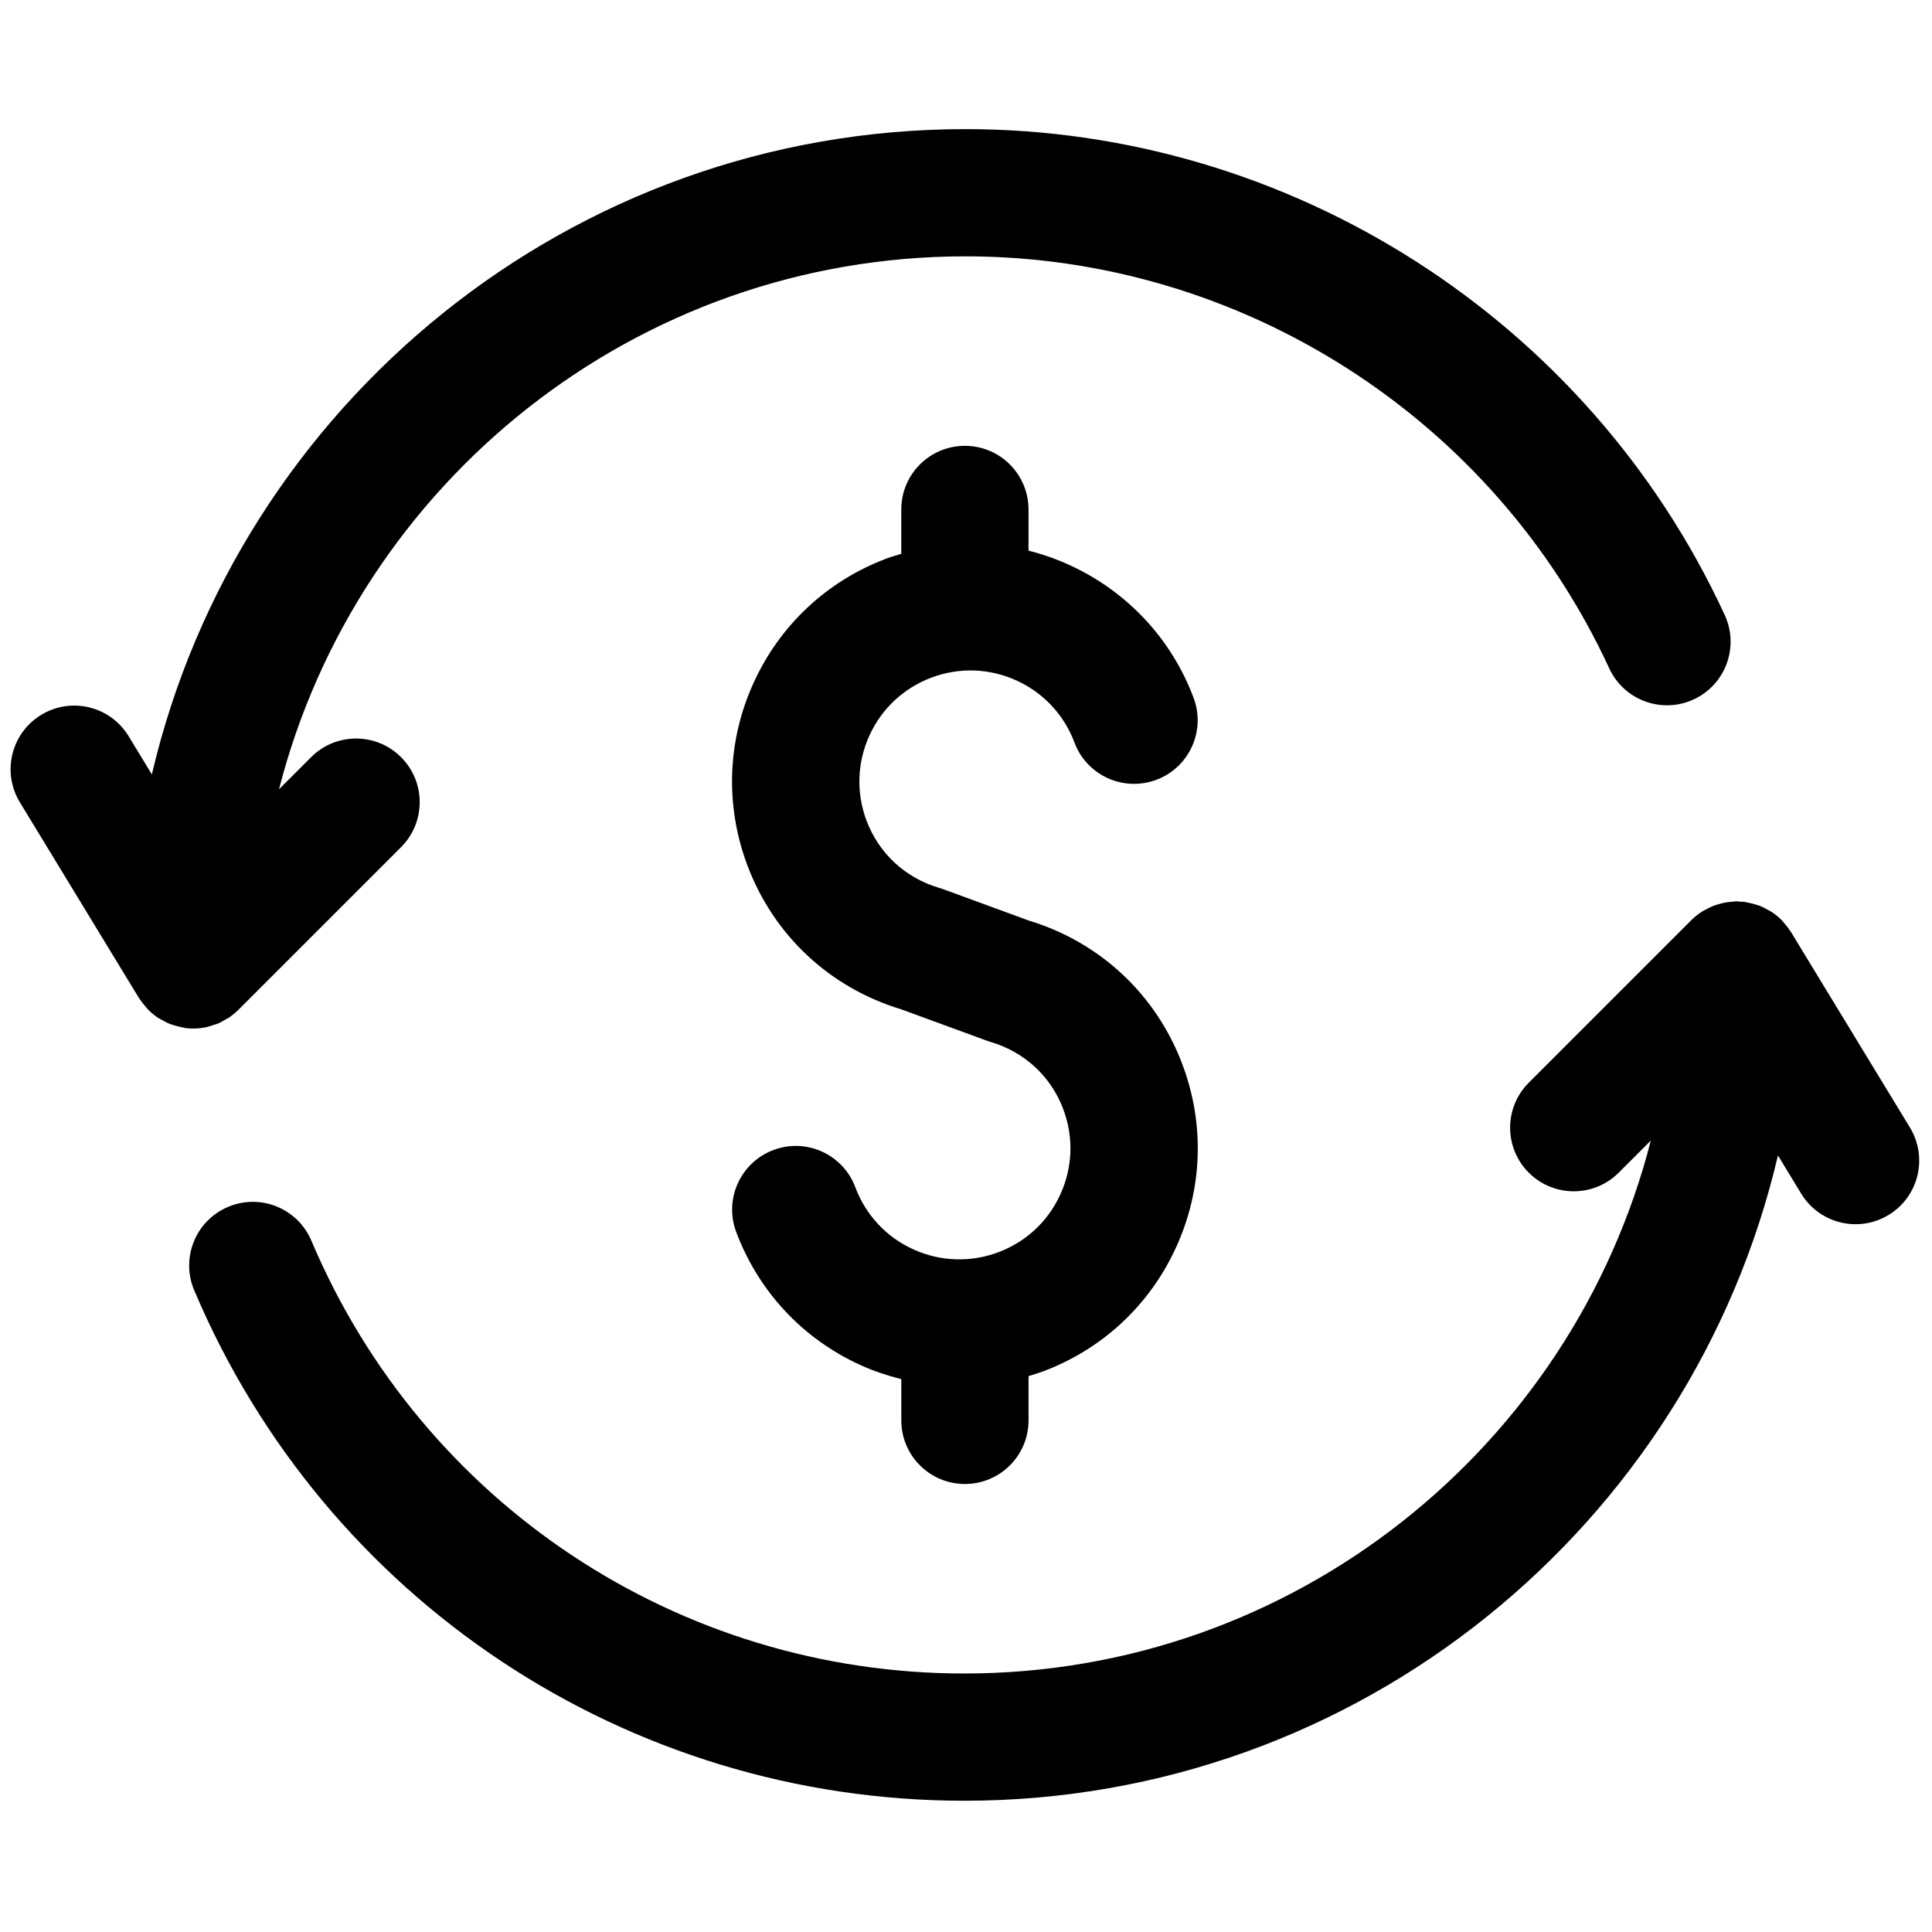 <svg xmlns="http://www.w3.org/2000/svg" xmlns:xlink="http://www.w3.org/1999/xlink" version="1.1" width="256" height="256" viewBox="0 0 256 256" xml:space="preserve">
 <style>
    path {
      fill: currentColor
    }
  </style>
<defs>
</defs>
<g style="stroke: none; stroke-width: 0; stroke-dasharray: none; stroke-linecap: butt; stroke-linejoin: miter; stroke-miterlimit: 10; fill: none; fill-rule: nonzero; opacity: 1;" transform="translate(1.407 1.407) scale(2.81 2.81)" >
	<path d="M 80.829 28.501 C 74.406 14.581 60.352 5.588 45.027 5.588 c -18.641 0 -34.29 13.013 -38.367 30.428 l -1.097 -1.803 c -0.862 -1.416 -2.707 -1.866 -4.123 -1.003 c -1.415 0.861 -1.865 2.707 -1.003 4.123 l 5.614 9.227 c 0.011 0.018 0.027 0.031 0.038 0.049 c 0.093 0.145 0.2 0.279 0.316 0.406 c 0.027 0.03 0.049 0.064 0.077 0.093 c 0.148 0.149 0.311 0.282 0.488 0.398 c 0.046 0.03 0.097 0.051 0.145 0.079 c 0.135 0.078 0.272 0.15 0.419 0.207 c 0.07 0.027 0.142 0.045 0.214 0.067 c 0.132 0.04 0.264 0.074 0.403 0.096 c 0.036 0.006 0.07 0.021 0.106 0.025 C 8.377 47.993 8.496 48 8.615 48 c 0.2 0 0.398 -0.021 0.592 -0.06 c 0.118 -0.024 0.228 -0.066 0.341 -0.103 c 0.073 -0.024 0.148 -0.039 0.219 -0.068 c 0.128 -0.053 0.246 -0.124 0.364 -0.194 c 0.049 -0.029 0.103 -0.05 0.151 -0.082 c 0.164 -0.11 0.317 -0.235 0.457 -0.375 l 7.672 -7.672 c 1.172 -1.171 1.172 -3.071 0 -4.242 c -1.171 -1.172 -3.071 -1.172 -4.242 0 l -1.513 1.513 c 3.694 -14.43 16.807 -25.13 32.372 -25.13 c 12.993 0 24.908 7.625 30.354 19.427 c 0.693 1.504 2.477 2.16 3.98 1.467 C 80.867 31.787 81.523 30.005 80.829 28.501 z" style="stroke: none; stroke-width: 1; stroke-dasharray: none; stroke-linecap: butt; stroke-linejoin: miter; stroke-miterlimit: 10; fill-rule: nonzero; opacity: 1;" transform=" matrix(1 0 0 1 0 0) " stroke-linecap="round" />
	<path d="M 89.562 52.668 l -5.614 -9.227 c -0.01 -0.017 -0.025 -0.03 -0.036 -0.047 c -0.095 -0.149 -0.205 -0.287 -0.324 -0.417 c -0.024 -0.027 -0.044 -0.058 -0.069 -0.084 c -0.148 -0.15 -0.312 -0.283 -0.489 -0.399 c -0.045 -0.03 -0.095 -0.05 -0.142 -0.077 c -0.135 -0.079 -0.274 -0.151 -0.421 -0.208 c -0.07 -0.027 -0.142 -0.044 -0.214 -0.066 c -0.132 -0.04 -0.264 -0.074 -0.403 -0.096 c -0.036 -0.006 -0.07 -0.021 -0.107 -0.025 c -0.052 -0.006 -0.103 0.003 -0.155 -0.001 C 81.52 42.016 81.455 42 81.385 42 c -0.061 0 -0.117 0.014 -0.177 0.018 c -0.093 0.005 -0.184 0.014 -0.276 0.028 c -0.128 0.019 -0.25 0.049 -0.372 0.084 c -0.08 0.023 -0.159 0.044 -0.236 0.073 c -0.135 0.051 -0.262 0.116 -0.387 0.185 c -0.059 0.033 -0.12 0.059 -0.177 0.096 c -0.18 0.116 -0.349 0.247 -0.5 0.398 l -7.672 7.672 c -1.172 1.171 -1.172 3.071 0 4.242 c 1.172 1.172 3.07 1.172 4.242 0 l 1.513 -1.513 c -3.694 14.43 -16.807 25.13 -32.372 25.13 c -13.459 0 -25.544 -8.011 -30.788 -20.408 c -0.646 -1.526 -2.405 -2.243 -3.932 -1.594 c -1.526 0.646 -2.24 2.405 -1.594 3.932 c 6.185 14.622 20.439 24.07 36.314 24.07 c 18.641 0 34.29 -13.013 38.367 -30.429 l 1.097 1.803 c 0.564 0.928 1.553 1.44 2.565 1.44 c 0.531 0 1.069 -0.141 1.557 -0.437 C 89.974 55.93 90.423 54.084 89.562 52.668 z" style="stroke: none; stroke-width: 1; stroke-dasharray: none; stroke-linecap: butt; stroke-linejoin: miter; stroke-miterlimit: 10; fill-rule: nonzero; opacity: 1;" transform=" matrix(1 0 0 1 0 0) " stroke-linecap="round" />
	<path d="M 48.004 42.905 l -4.029 -1.476 c -0.062 -0.022 -0.125 -0.043 -0.188 -0.062 c -1.598 -0.469 -2.847 -1.626 -3.428 -3.174 c -0.491 -1.31 -0.443 -2.733 0.136 -4.006 c 0.579 -1.273 1.619 -2.245 2.929 -2.736 c 1.309 -0.492 2.732 -0.444 4.006 0.136 c 1.273 0.579 2.246 1.619 2.737 2.929 c 0.581 1.551 2.31 2.334 3.862 1.755 c 1.551 -0.582 2.337 -2.311 1.755 -3.863 c -1.343 -3.581 -4.331 -6.071 -7.785 -6.944 v -1.941 c 0 -1.657 -1.343 -3 -3 -3 c -1.657 0 -3 1.343 -3 3 v 2.092 c -0.228 0.069 -0.456 0.133 -0.682 0.217 c -2.811 1.054 -5.042 3.139 -6.285 5.872 c -1.242 2.732 -1.346 5.785 -0.292 8.596 c 1.238 3.299 3.878 5.77 7.255 6.794 l 4.029 1.476 c 0.063 0.023 0.125 0.044 0.188 0.063 c 1.598 0.469 2.847 1.625 3.428 3.175 c 0.491 1.31 0.442 2.732 -0.136 4.006 c -0.579 1.273 -1.619 2.245 -2.93 2.736 c -1.311 0.49 -2.733 0.44 -4.006 -0.136 c -1.273 -0.579 -2.245 -1.619 -2.736 -2.93 c -0.582 -1.552 -2.312 -2.342 -3.862 -1.755 c -1.551 0.581 -2.337 2.311 -1.756 3.862 c 1.054 2.811 3.139 5.042 5.872 6.284 c 0.623 0.283 1.264 0.493 1.914 0.658 v 1.944 c 0 1.657 1.343 3 3 3 c 1.657 0 3 -1.343 3 -3 v -2.088 c 0.228 -0.07 0.456 -0.137 0.682 -0.221 c 2.811 -1.054 5.043 -3.139 6.285 -5.872 c 1.242 -2.732 1.346 -5.785 0.292 -8.595 C 54.022 46.401 51.381 43.93 48.004 42.905 z" style="stroke: none; stroke-width: 1; stroke-dasharray: none; stroke-linecap: butt; stroke-linejoin: miter; stroke-miterlimit: 10; fill-rule: nonzero; opacity: 1;" transform=" matrix(1 0 0 1 0 0) " stroke-linecap="round" />
</g>
</svg>